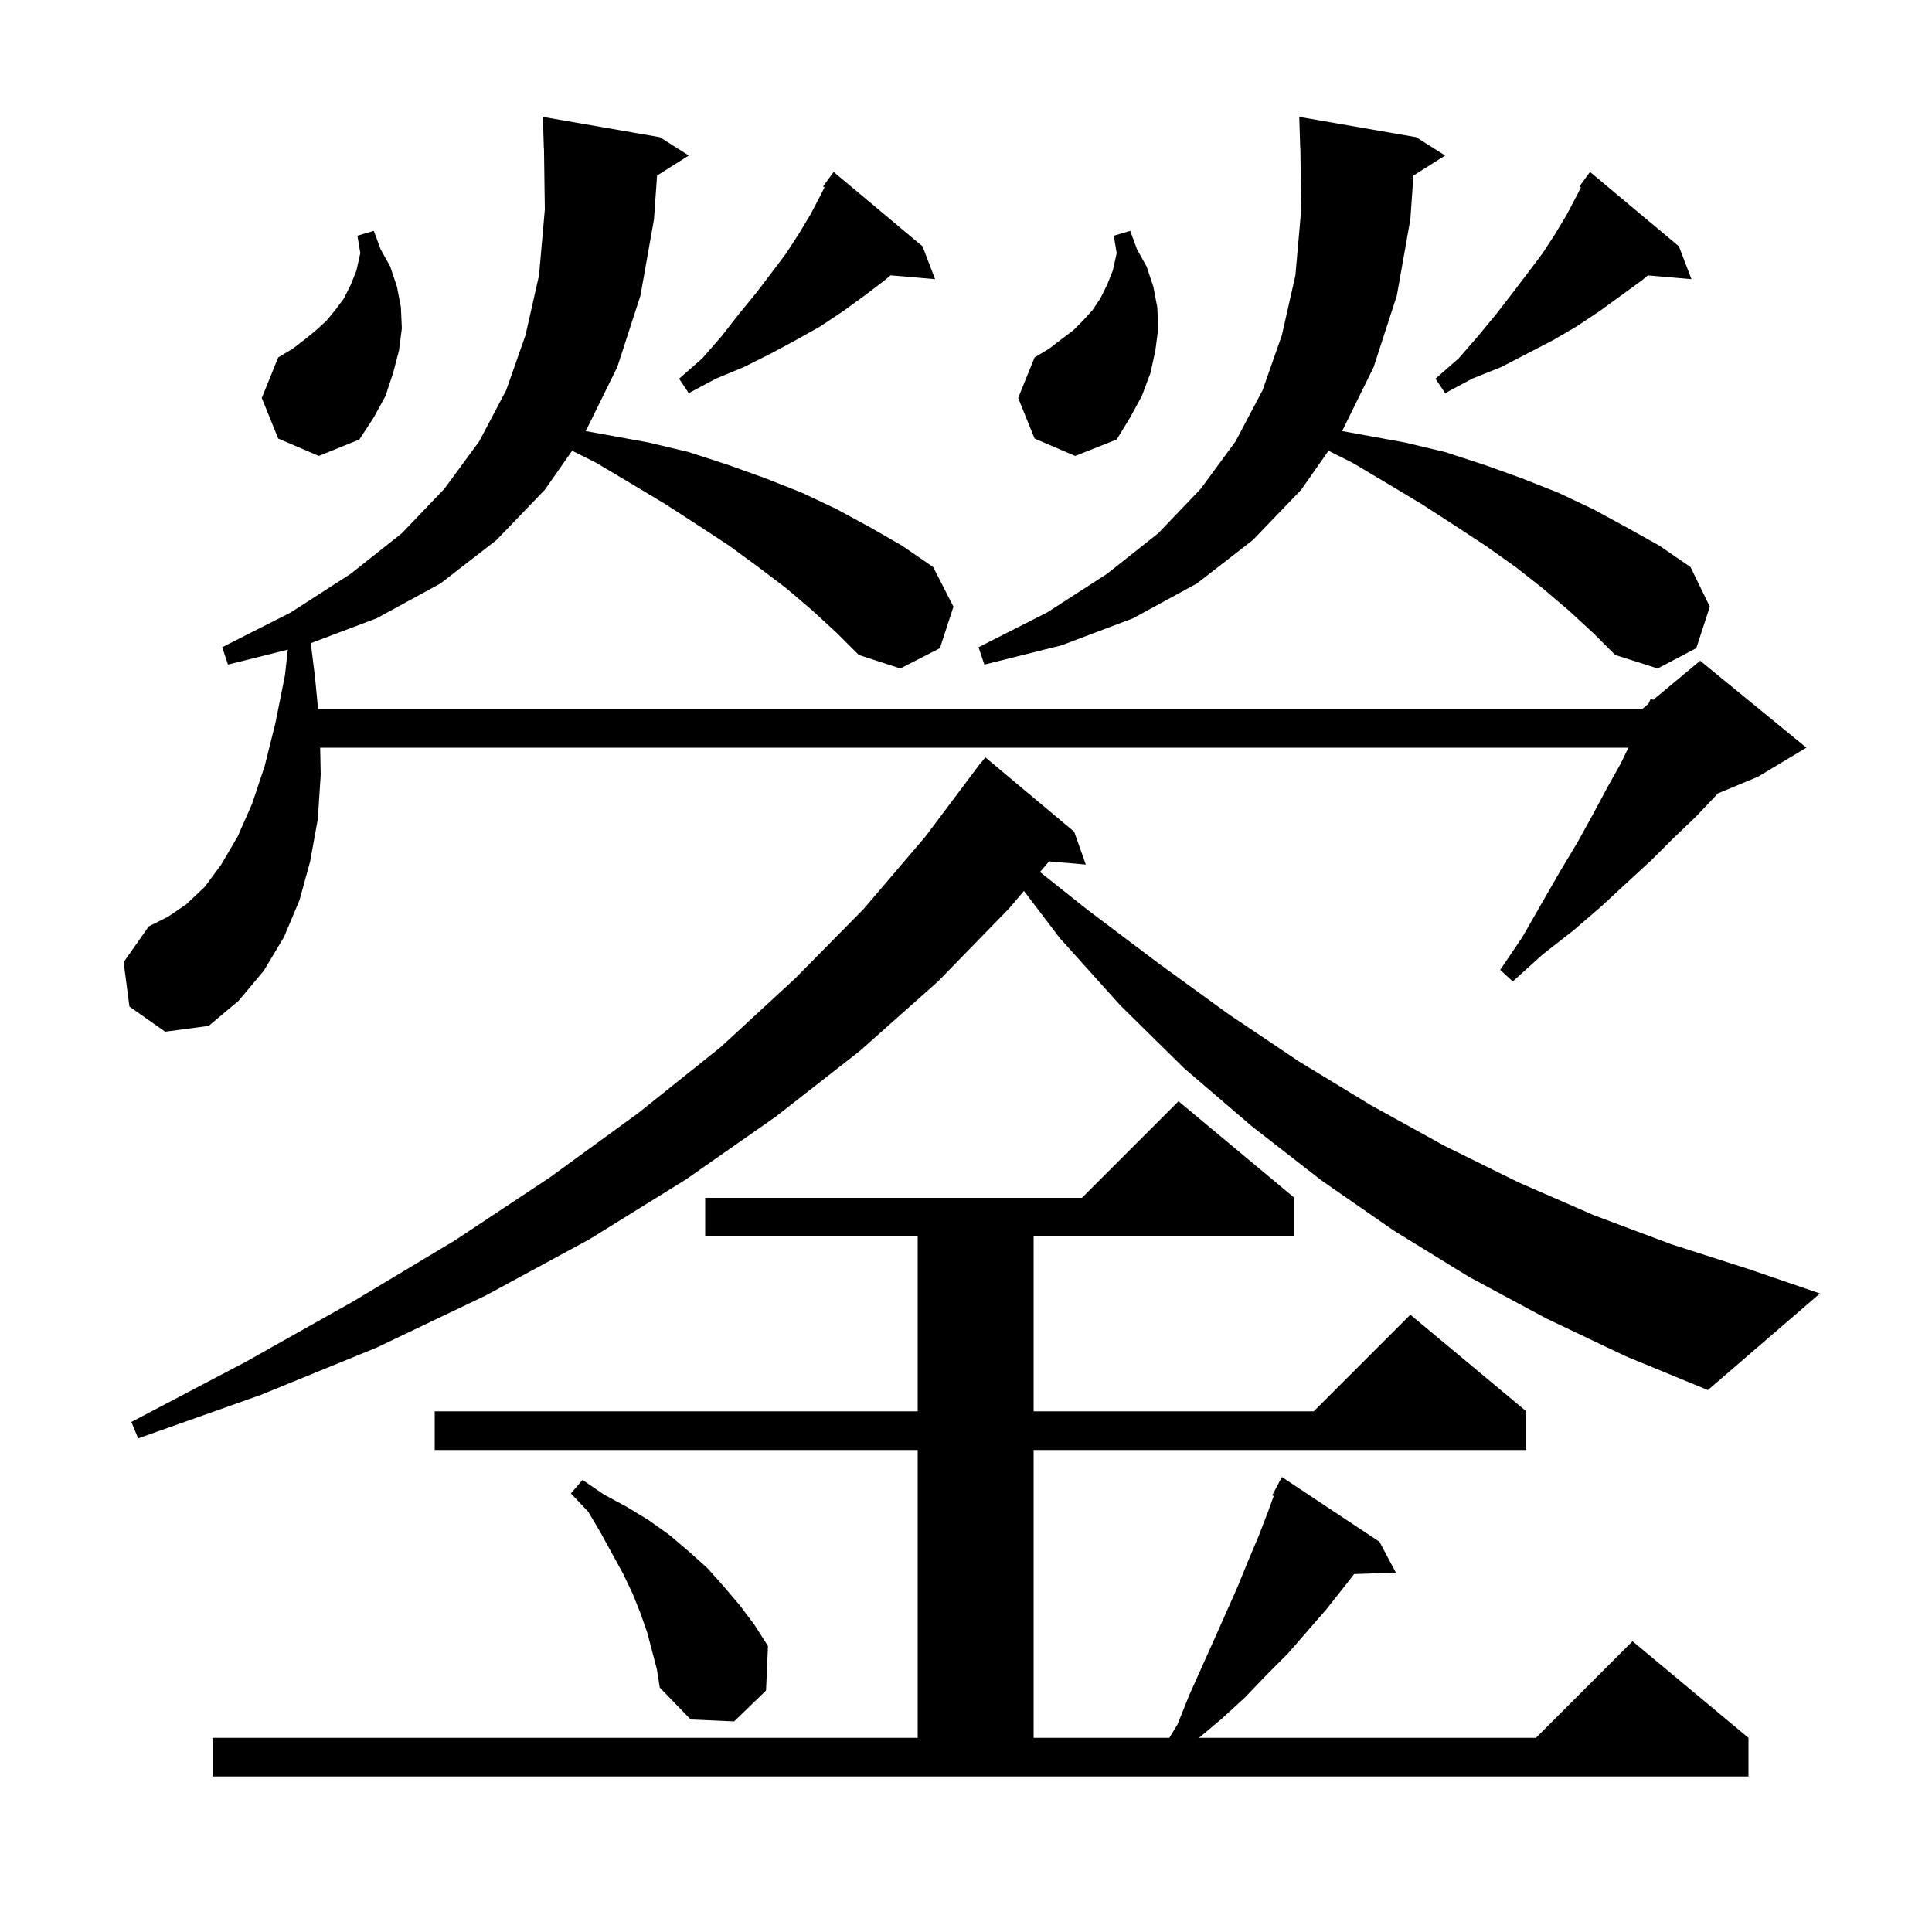 <svg xmlns="http://www.w3.org/2000/svg" xmlns:xlink="http://www.w3.org/1999/xlink" version="1.1" baseProfile="full" viewBox="0 0 200 200" width="200" height="200">
<g fill="black">
<path d="M 22.0 179.9 L 95.0 179.9 L 95.0 150.1 L 45.0 150.1 L 45.0 146.1 L 95.0 146.1 L 95.0 128.0 L 73.0 128.0 L 73.0 124.0 L 112.0 124.0 L 122.0 114.0 L 134.0 124.0 L 134.0 128.0 L 107.0 128.0 L 107.0 146.1 L 136.0 146.1 L 146.0 136.1 L 158.0 146.1 L 158.0 150.1 L 107.0 150.1 L 107.0 179.9 L 121.05 179.9 L 121.9 178.5 L 123.1 175.5 L 125.7 169.7 L 128.1 164.3 L 129.2 161.6 L 130.3 159.0 L 131.3 156.4 L 131.852 154.866 L 131.7 154.8 L 132.7 152.9 L 142.8 159.6 L 144.5 162.8 L 140.181 162.946 L 139.2 164.2 L 137.3 166.6 L 133.3 171.2 L 131.1 173.4 L 128.9 175.7 L 126.5 177.9 L 124.119 179.9 L 159.0 179.9 L 169.0 169.9 L 181.0 179.9 L 181.0 183.9 L 22.0 183.9 Z M 67.0 169.0 L 66.3 167.0 L 65.5 165.0 L 64.5 162.9 L 63.4 160.9 L 62.2 158.7 L 60.9 156.5 L 59.1 154.6 L 60.3 153.2 L 62.5 154.7 L 64.9 156.0 L 67.2 157.4 L 69.3 158.9 L 71.3 160.6 L 73.2 162.3 L 74.9 164.2 L 76.6 166.2 L 78.1 168.2 L 79.5 170.4 L 79.3 175.0 L 76.0 178.2 L 71.5 178.0 L 68.3 174.7 L 68.0 172.8 Z M 160.1 136.5 L 152.1 132.2 L 144.3 127.4 L 136.8 122.2 L 129.6 116.6 L 122.6 110.6 L 116.0 104.1 L 109.7 97.1 L 106 92.231 L 104.5 94.0 L 97.1 101.6 L 89.0 108.8 L 80.3 115.6 L 71.0 122.1 L 61.0 128.3 L 50.3 134.1 L 39.0 139.5 L 27.0 144.4 L 14.3 148.9 L 13.6 147.2 L 25.4 141.0 L 36.6 134.7 L 47.1 128.4 L 56.9 121.9 L 66.1 115.2 L 74.6 108.4 L 82.3 101.3 L 89.4 94.1 L 95.8 86.6 L 101.5 79.0 L 101.518 79.013 L 102.0 78.4 L 111.2 86.1 L 112.4 89.5 L 108.595 89.172 L 107.659 90.275 L 112.6 94.2 L 119.9 99.7 L 127.2 105.0 L 134.5 109.9 L 141.9 114.4 L 149.5 118.6 L 157.2 122.4 L 165.0 125.8 L 173.0 128.8 L 181.1 131.4 L 188.4 133.9 L 176.8 143.9 L 168.3 140.4 Z M 84.1 63.2 L 81.4 60.9 L 78.5 58.7 L 75.5 56.5 L 72.3 54.4 L 68.9 52.2 L 65.4 50.1 L 61.7 47.9 L 59.226 46.663 L 56.4 50.7 L 51.4 55.9 L 45.6 60.4 L 39.0 64.0 L 32.173 66.583 L 32.6 70.0 L 32.927 73.4 L 170.0 73.4 L 170.648 72.86 L 170.9 72.3 L 171.14 72.45 L 176.0 68.4 L 187.0 77.4 L 182.0 80.4 L 177.824 82.14 L 177.5 82.5 L 175.5 84.6 L 173.3 86.7 L 171.0 89.0 L 168.5 91.3 L 165.8 93.8 L 162.9 96.3 L 159.7 98.8 L 156.6 101.6 L 155.3 100.4 L 157.6 97.0 L 159.6 93.5 L 161.5 90.2 L 163.3 87.2 L 164.9 84.3 L 166.4 81.5 L 167.8 79.0 L 168.568 77.4 L 33.144 77.4 L 33.2 80.2 L 32.9 84.8 L 32.1 89.2 L 31.0 93.2 L 29.4 97.0 L 27.3 100.5 L 24.7 103.6 L 21.6 106.2 L 17.1 106.8 L 13.4 104.2 L 12.8 99.6 L 15.4 95.9 L 17.4 94.9 L 19.3 93.6 L 21.2 91.8 L 22.9 89.5 L 24.6 86.6 L 26.1 83.2 L 27.4 79.3 L 28.5 74.9 L 29.5 69.9 L 29.794 67.251 L 23.6 68.8 L 23.0 67.0 L 30.1 63.4 L 36.3 59.4 L 41.6 55.2 L 46.0 50.6 L 49.6 45.7 L 52.4 40.4 L 54.4 34.7 L 55.8 28.5 L 56.4 21.7 L 56.314 15.399 L 56.3 15.4 L 56.2 12.1 L 68.3 14.2 L 71.3 16.1 L 68.019 18.175 L 67.7 22.7 L 66.3 30.6 L 63.9 38.0 L 60.637 44.625 L 67.1 45.8 L 71.3 46.8 L 75.3 48.1 L 79.2 49.5 L 83.0 51.0 L 86.6 52.7 L 90.1 54.6 L 93.4 56.5 L 96.6 58.7 L 98.7 62.8 L 97.3 67.1 L 93.2 69.2 L 88.9 67.8 L 86.6 65.5 Z M 162.4 63.2 L 159.7 60.9 L 156.9 58.7 L 153.8 56.5 L 150.6 54.4 L 147.2 52.2 L 143.7 50.1 L 140.0 47.9 L 137.526 46.663 L 134.7 50.7 L 129.7 55.9 L 123.9 60.4 L 117.3 64.0 L 109.9 66.8 L 101.9 68.8 L 101.3 67.0 L 108.4 63.4 L 114.6 59.4 L 119.9 55.2 L 124.3 50.6 L 127.9 45.7 L 130.7 40.4 L 132.7 34.7 L 134.1 28.5 L 134.7 21.7 L 134.614 15.399 L 134.6 15.4 L 134.5 12.1 L 146.6 14.2 L 149.6 16.1 L 146.319 18.175 L 146.0 22.7 L 144.6 30.6 L 142.2 38.0 L 138.937 44.625 L 145.4 45.8 L 149.6 46.8 L 153.6 48.1 L 157.5 49.5 L 161.3 51.0 L 164.9 52.7 L 168.4 54.6 L 171.8 56.5 L 175.0 58.7 L 177.0 62.8 L 175.6 67.1 L 171.6 69.2 L 167.2 67.8 L 164.9 65.5 Z M 28.8 45.4 L 27.1 41.2 L 28.8 37.0 L 30.3 36.1 L 31.6 35.1 L 32.7 34.2 L 33.8 33.2 L 34.7 32.1 L 35.6 30.9 L 36.3 29.5 L 36.9 28.0 L 37.3 26.2 L 37.0 24.4 L 38.7 23.9 L 39.4 25.8 L 40.4 27.6 L 41.1 29.7 L 41.5 31.8 L 41.6 34.0 L 41.3 36.3 L 40.7 38.6 L 39.9 41.0 L 38.7 43.2 L 37.2 45.5 L 33.0 47.2 Z M 107.1 45.4 L 105.4 41.2 L 107.1 37.0 L 108.6 36.1 L 109.9 35.1 L 111.1 34.2 L 112.1 33.2 L 113.1 32.1 L 113.9 30.9 L 114.6 29.5 L 115.2 28.0 L 115.6 26.2 L 115.3 24.4 L 117.0 23.9 L 117.7 25.8 L 118.7 27.6 L 119.4 29.7 L 119.8 31.8 L 119.9 34.0 L 119.6 36.3 L 119.1 38.6 L 118.2 41.0 L 117.0 43.2 L 115.6 45.5 L 111.3 47.2 Z M 95.5 25.5 L 96.8 28.9 L 92.186 28.502 L 91.6 29.0 L 89.5 30.6 L 87.3 32.2 L 84.9 33.8 L 82.4 35.2 L 79.8 36.6 L 77.0 38.0 L 74.1 39.2 L 71.3 40.7 L 70.3 39.2 L 72.7 37.1 L 74.7 34.8 L 76.5 32.5 L 78.3 30.3 L 79.9 28.2 L 81.4 26.2 L 82.7 24.2 L 83.9 22.2 L 84.9 20.3 L 85.354 19.393 L 85.2 19.3 L 86.3 17.8 Z M 173.8 25.5 L 175.1 28.9 L 170.576 28.51 L 170.0 29.0 L 165.6 32.2 L 163.2 33.8 L 160.8 35.2 L 155.4 38.0 L 152.4 39.2 L 149.6 40.7 L 148.6 39.2 L 151.0 37.1 L 153.0 34.8 L 154.9 32.5 L 156.6 30.3 L 158.2 28.2 L 159.7 26.2 L 161.0 24.2 L 162.2 22.2 L 163.2 20.3 L 163.654 19.393 L 163.5 19.3 L 164.6 17.8 Z " />
</g>
</svg>
